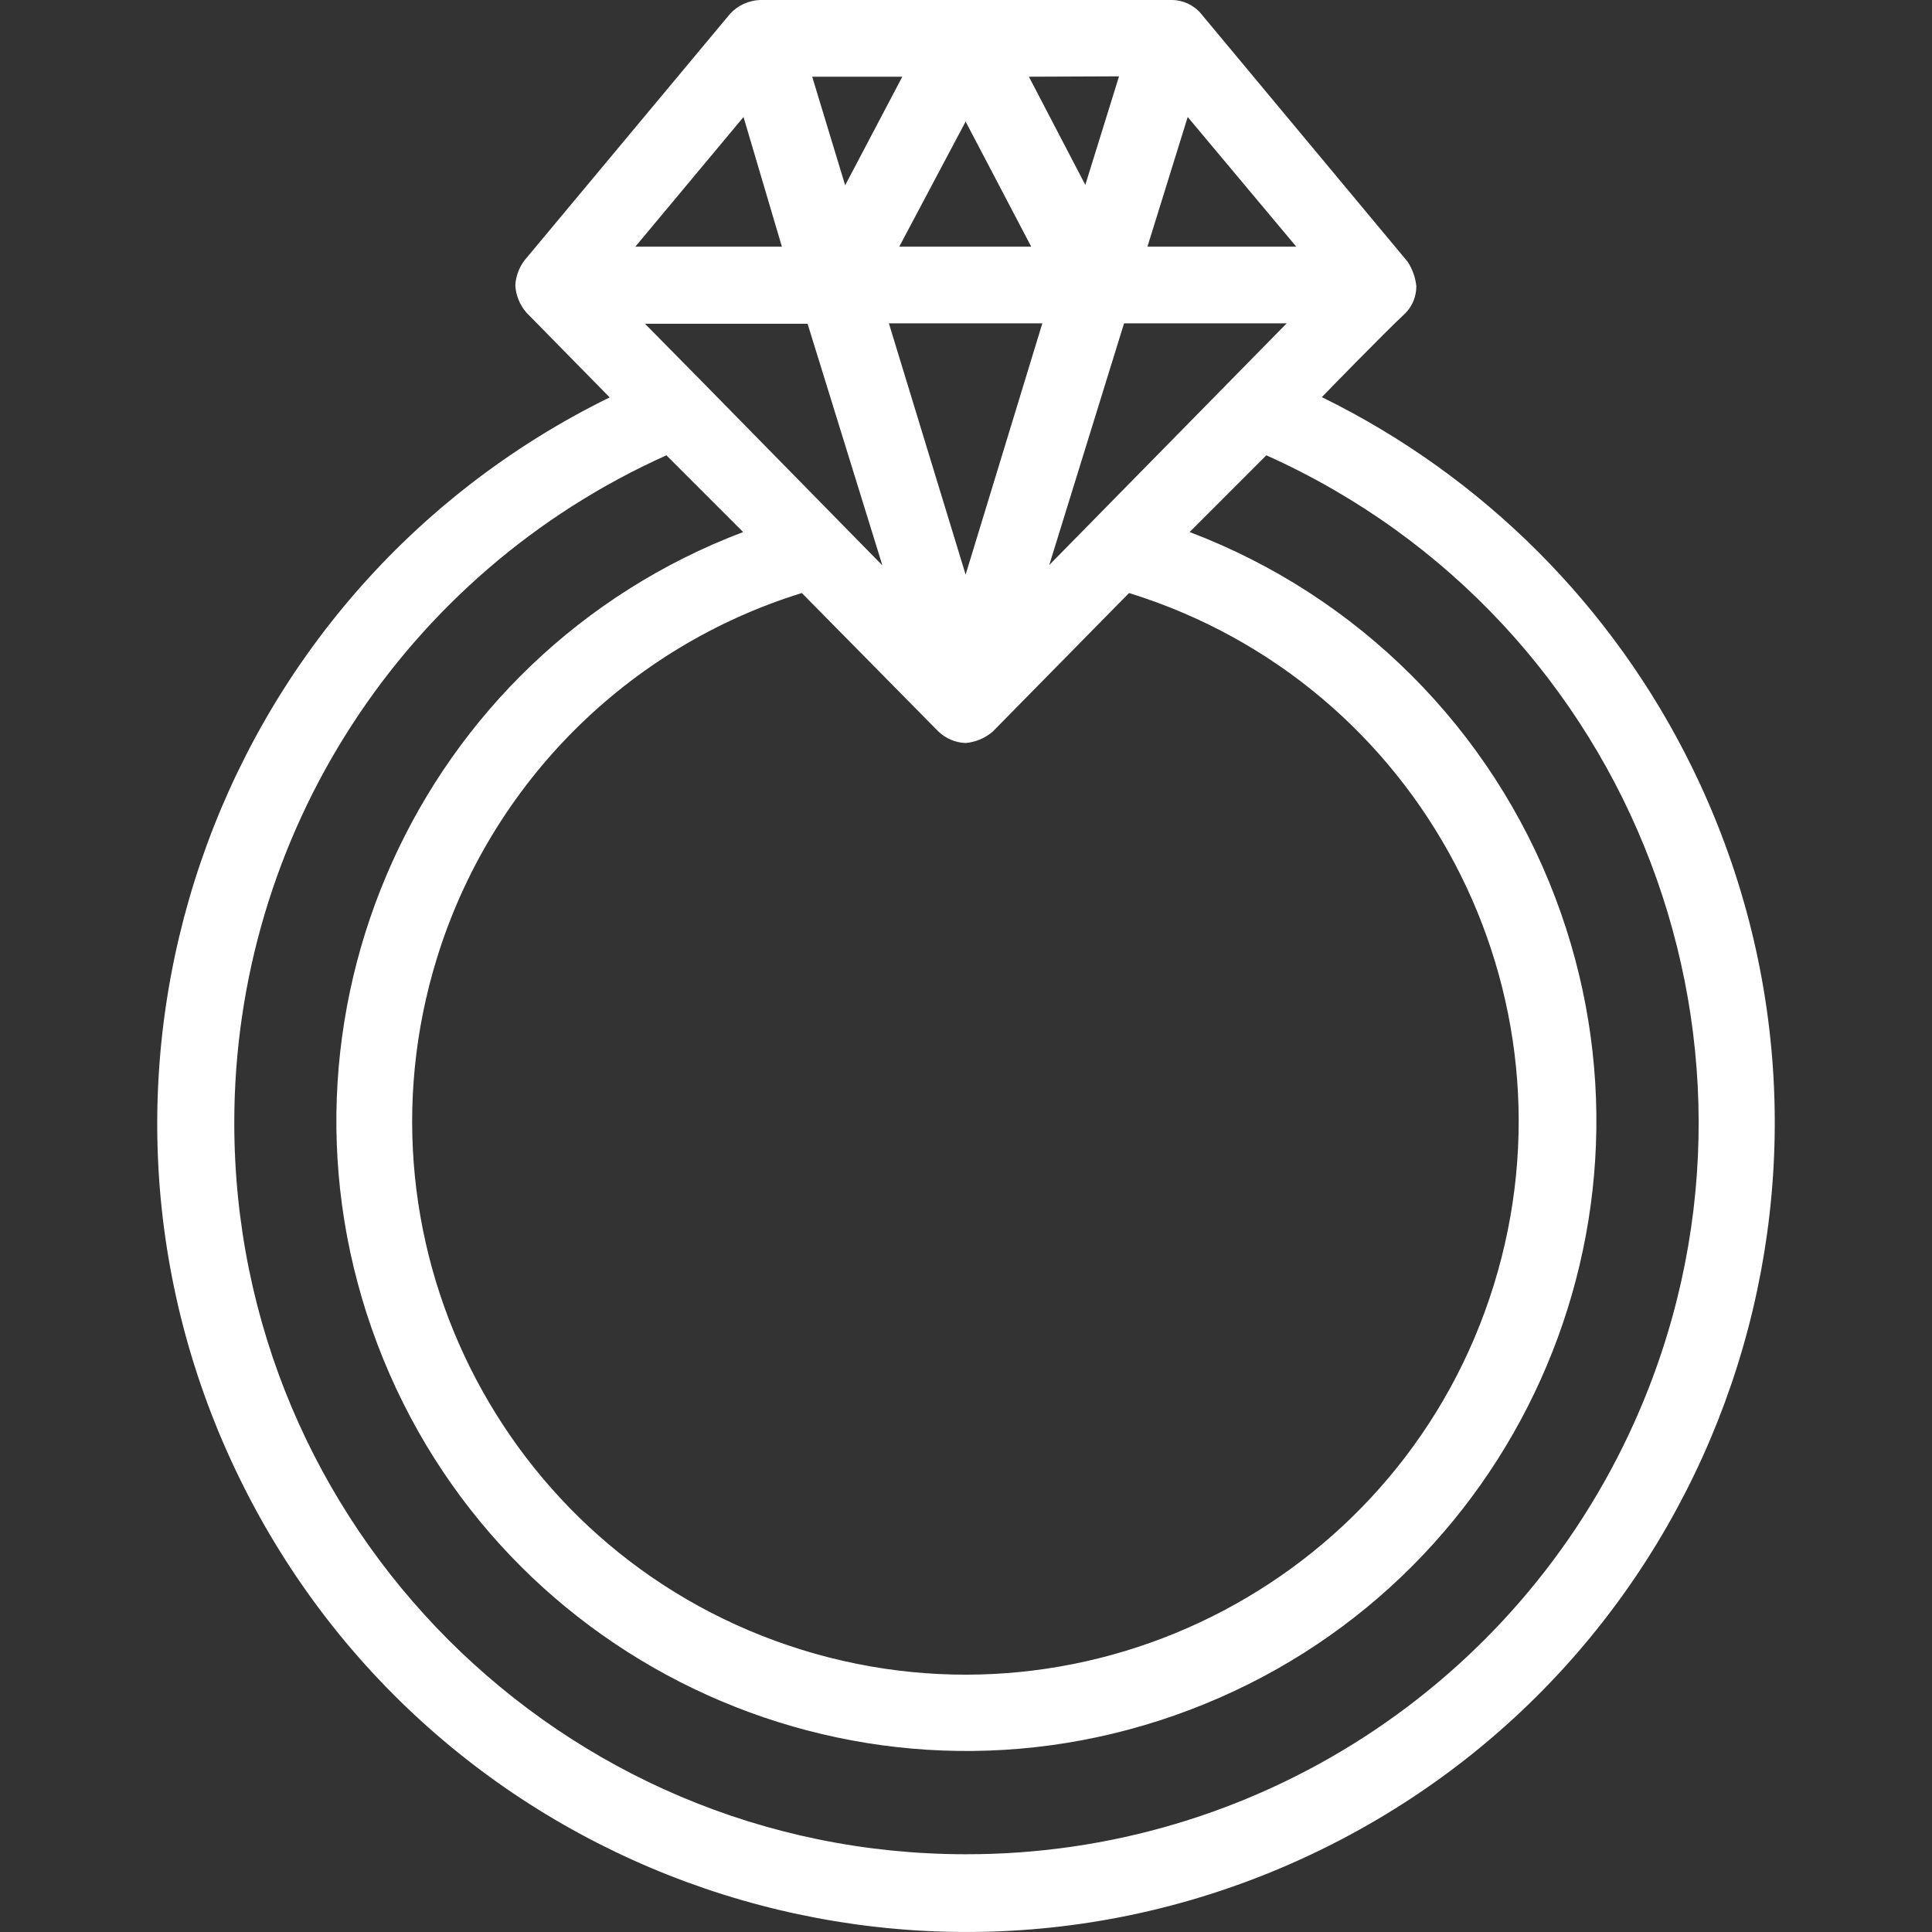 <svg width="57" height="57" viewBox="0 0 57 57" fill="none" xmlns="http://www.w3.org/2000/svg" xmlns:xlink="http://www.w3.org/1999/xlink">
	<rect x="0" y="0" width="57" height="57" fill="#333333" stroke="none"/>
	<desc>
			Created with Pixso.
	</desc>
	<defs>
		<clipPath id="clip1_306">
			<rect id="14806711761548347816 1" width="57" height="57" fill="white" fill-opacity="0"/>
		</clipPath>
	</defs>
	<rect id="14806711761548347816 1" width="57" height="57" fill="#FFFFFF" fill-opacity="0"/>
	<g clip-path="url(#clip1_306)">
		<path id="Vector" d="M49.914 22.625C47.587 17.885 43.753 14.051 39.013 11.724L39.002 11.713C39.002 11.713 40.824 9.834 41.458 9.246C41.67 9.032 41.788 8.743 41.786 8.442C41.76 8.183 41.67 7.935 41.526 7.718L35.437 0.407C35.222 0.149 34.902 -0.001 34.566 0L22.412 0C22.079 0.016 21.766 0.162 21.54 0.407L15.463 7.695C15.309 7.907 15.218 8.158 15.203 8.42C15.221 8.716 15.336 8.999 15.531 9.223L17.987 11.724C6.16 17.531 1.279 31.825 7.086 43.652C12.892 55.479 27.186 60.359 39.013 54.553C50.84 48.747 55.721 34.452 49.914 22.625ZM35.041 3.452L38.244 7.277L33.853 7.277L35.041 3.452ZM37.961 9.54L30.956 16.67L33.163 9.54L37.961 9.54ZM27.685 21.581C27.902 21.789 28.188 21.91 28.489 21.921C28.786 21.896 29.067 21.777 29.292 21.581L33.31 17.496C41.919 20.162 46.737 29.302 44.072 37.911C41.406 46.521 32.266 51.339 23.656 48.674C15.047 46.008 10.229 36.868 12.894 28.258C14.487 23.115 18.513 19.088 23.656 17.496L27.685 21.581ZM26.225 9.54L30.752 9.54L28.489 16.953L26.225 9.54ZM33.015 2.252L32.02 5.455L30.356 2.263L33.015 2.252ZM30.424 7.277L26.531 7.277L28.489 3.587L30.424 7.277ZM26.621 2.263L24.935 5.466L23.962 2.263L26.621 2.263ZM26.033 16.681L20.725 11.272L19.028 9.551L23.826 9.551L26.033 16.681ZM21.936 3.452L23.068 7.277L18.745 7.277L21.936 3.452ZM28.489 54.706C16.57 54.703 6.91 45.039 6.912 33.12C6.914 24.619 11.905 16.912 19.662 13.433L21.925 15.697C12.329 19.334 7.498 30.062 11.135 39.659C14.773 49.255 25.501 54.086 35.098 50.448C44.694 46.811 49.525 36.082 45.887 26.486C44.001 21.511 40.073 17.582 35.098 15.697L37.361 13.433C48.236 18.311 53.098 31.081 48.221 41.956C44.735 49.727 37.006 54.722 28.489 54.706Z" fill="#FFFFFF" fill-opacity="1" fill-rule="nonzero"/>
	</g>
</svg>
